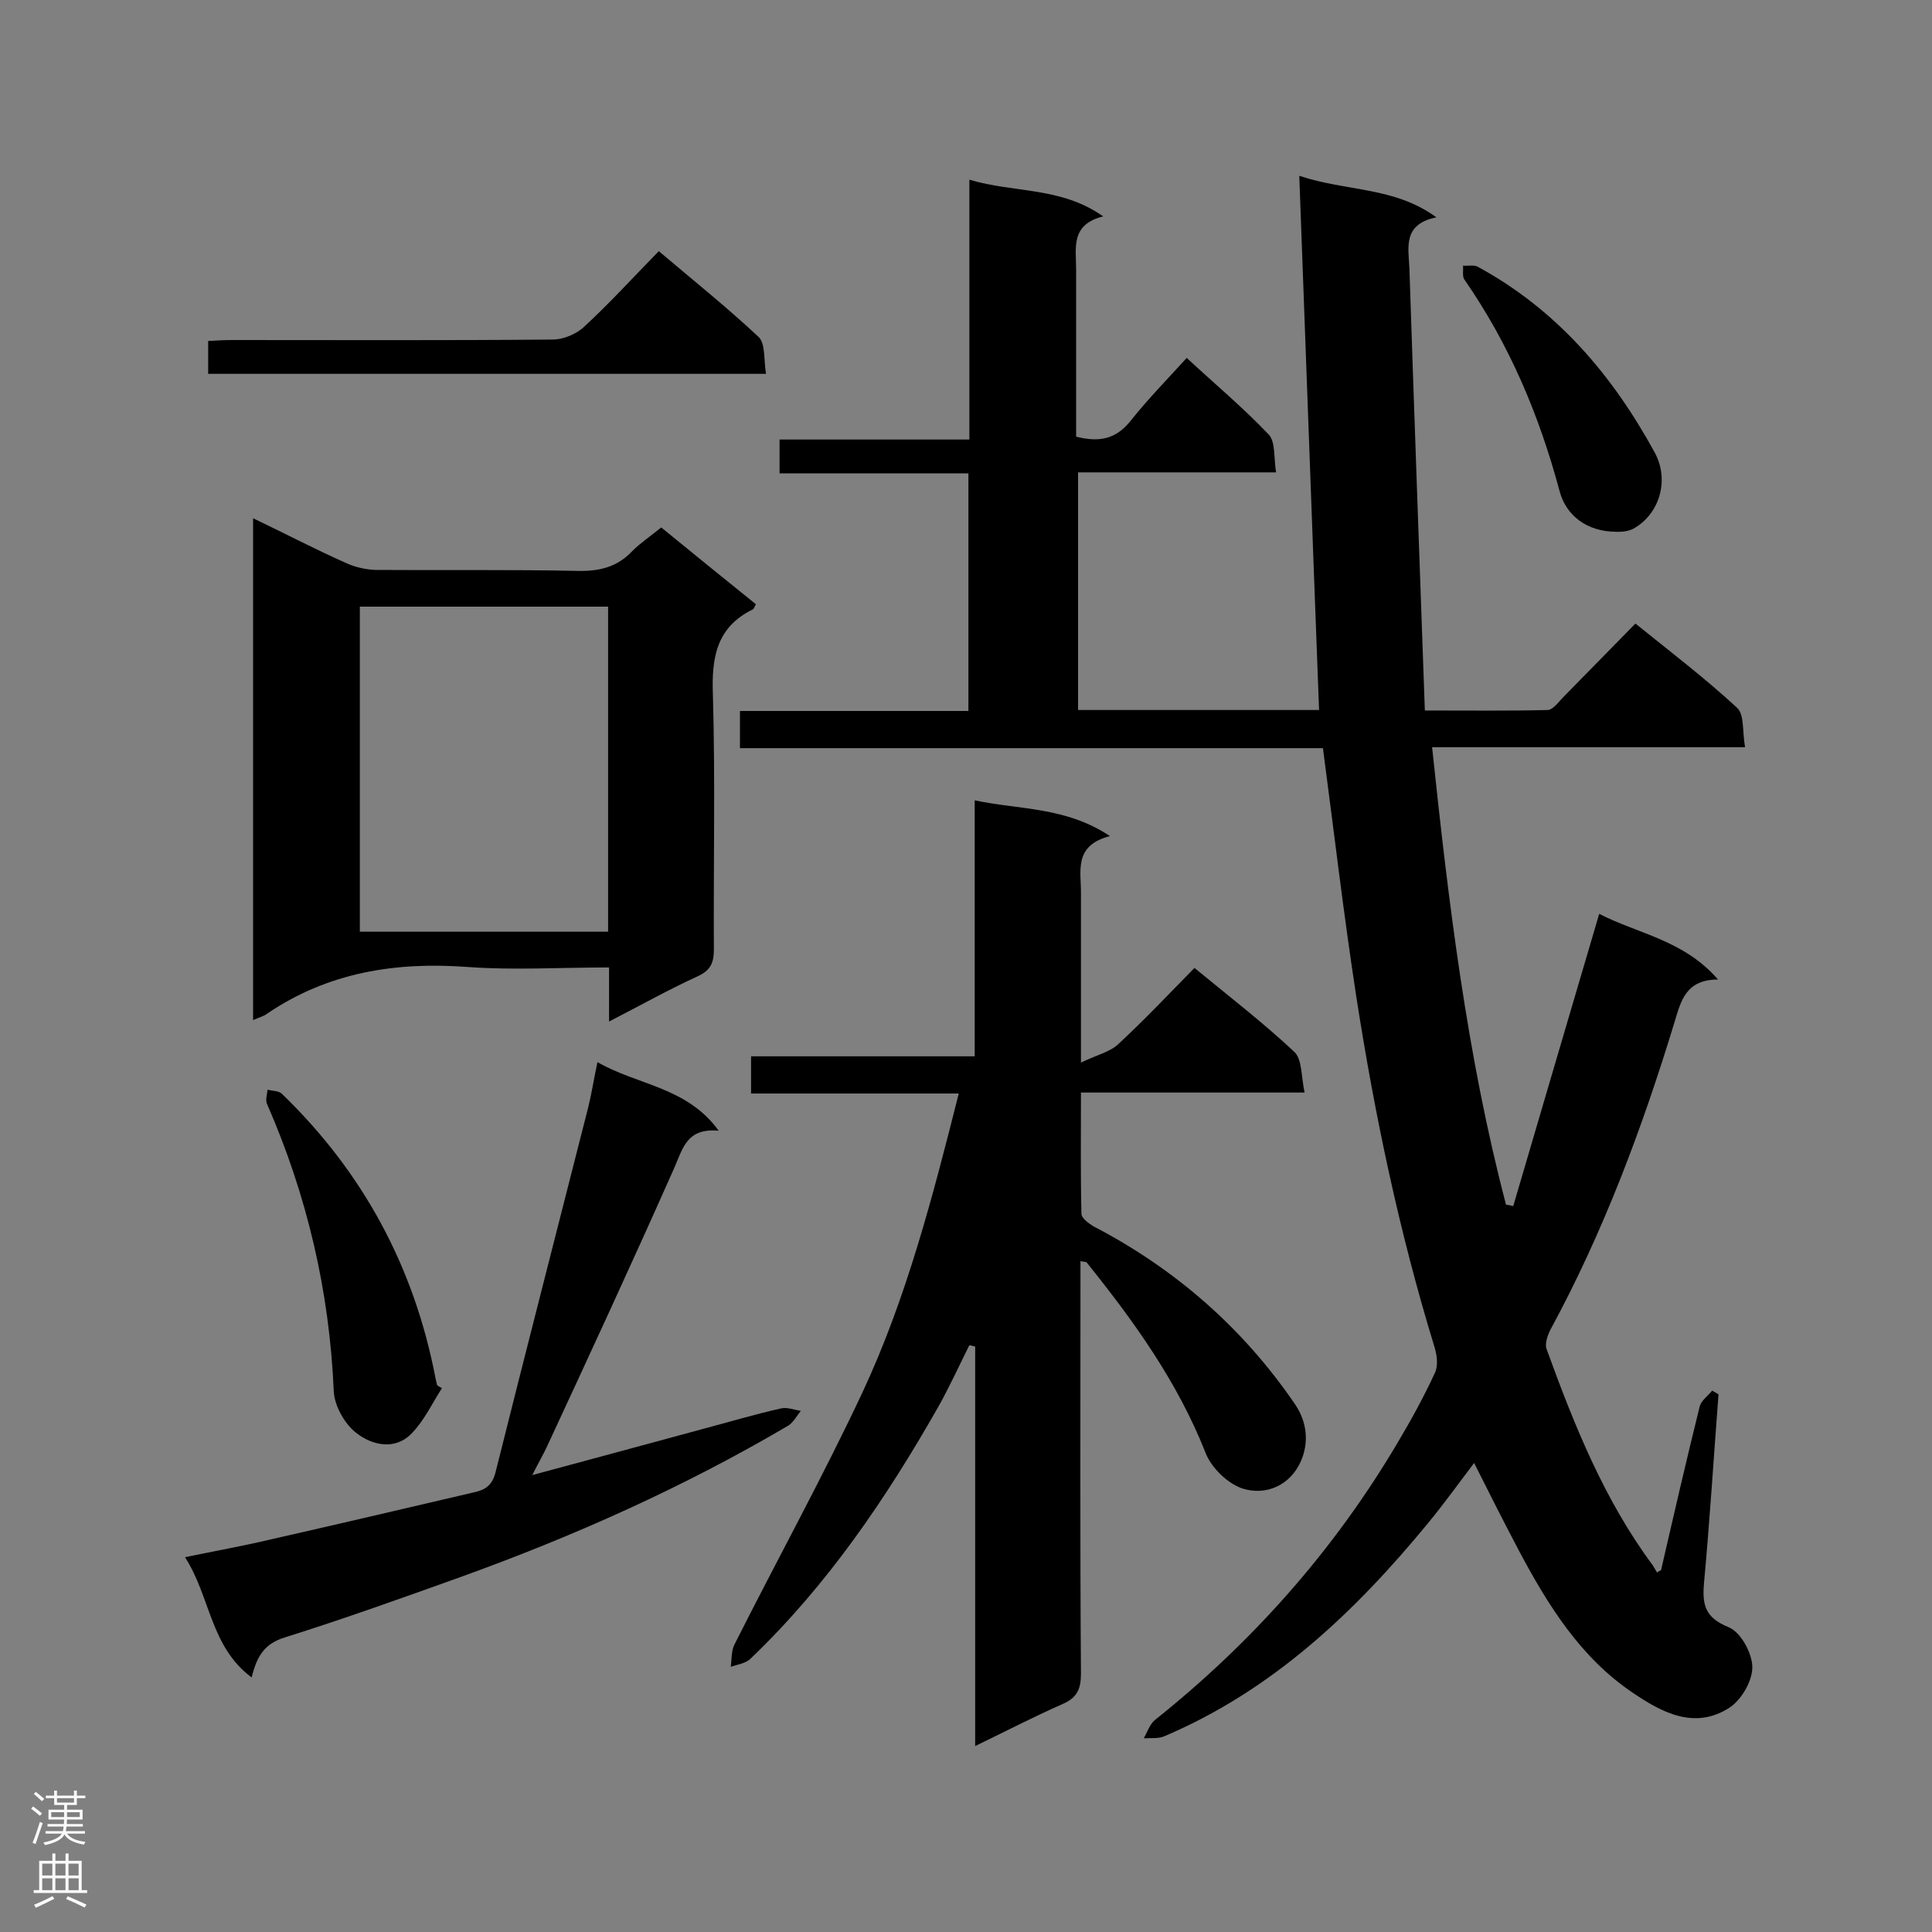 <svg enable-background="new 0 0 400 400" viewBox="0 0 400 400" xmlns="http://www.w3.org/2000/svg"><rect x="0" y="0" width="400" height="400" fill="#808080" stroke="none"/><g fill="#000001"><path d="m343.9 325.1c2.6-11.3 5.2-22.6 8-33.9.3-1.2 1.7-2.2 2.6-3.3.4.3.9.5 1.3.8-1 13-1.8 26-3 39-.4 4.6.2 7.2 5.1 9.2 2.5 1 4.9 5.4 4.9 8.3s-2.3 6.8-4.8 8.4c-7.2 4.6-14 .9-19.9-3.1-10.9-7.3-17.7-18.3-23.7-29.6-3.1-5.9-6.1-11.8-9.2-18-3.2 4.2-6.2 8.4-9.5 12.4-15.2 18.5-32.3 34.7-54.7 44.2-1.2.5-2.8.3-4.2.4.7-1.2 1.2-2.8 2.2-3.7 20.2-16.1 37.1-35.1 50.3-57.4 2.8-4.7 5.5-9.6 7.8-14.6.7-1.5.4-3.7-.1-5.3-7.3-23.8-12.4-48.1-16.2-72.6-2.6-16.9-4.6-34-6.9-51.4-40 0-80.2 0-120.7 0 0-2.7 0-4.9 0-7.7h47.3c0-16.6 0-32.7 0-49.2-13.1 0-25.9 0-39.1 0 0-2.4 0-4.4 0-7h39.3c0-18 0-35.4 0-53.8 9.3 2.8 18.9 1.4 27.7 7.6-6.8 1.7-5.6 6.5-5.6 11v34.6c4.7 1.2 8.2.6 11.3-3.3 3.5-4.4 7.5-8.5 11.6-13 5.8 5.4 11.7 10.3 17 15.9 1.4 1.5 1 4.8 1.5 7.8-14.1 0-27.4 0-41 0v49.2h49.9c-1.4-36.6-2.7-73.1-4.1-110.6 9.9 3.3 19.6 2.2 28.4 8.6-7 1.4-5.8 6.2-5.6 10.5 1 30.3 2.1 60.7 3.2 91.6 9.3 0 17.3.1 25.4-.1 1 0 2.1-1.4 3-2.4 5-5.1 10-10.2 15.2-15.5 7.3 5.9 14.4 11.3 21 17.4 1.6 1.4 1.1 5 1.7 8.2-21.9 0-43.1 0-64.8 0 3.4 32.2 7.2 63.8 15.3 94.7.5.1 1 .2 1.5.3 5.9-20 11.7-39.9 17.8-60.5 7.9 4.1 17.5 5.4 24.6 13.6-6.7 0-7.7 4.5-9 8.8-6.7 22-14.7 43.4-25.7 63.7-.6 1.2-1.2 2.9-.8 4 5.7 15.7 11.9 31.2 22 44.8.3.5.6 1 .9 1.5.1-.2.4-.3.8-.5z"/><path d="m200.7 278.5c-2.1 4.2-4.1 8.6-6.4 12.7-10.8 19-23 37-38.9 52.2-1 1-2.7 1.2-4.1 1.7.2-1.5.1-3.2.7-4.5 8.8-17.5 18.3-34.7 26.6-52.4 9.1-19.5 14.5-40.4 19.9-61.8-14.6 0-28.7 0-43 0 0-2.8 0-5 0-7.7h46.3c0-17.7 0-35 0-53 9.4 2 18.8 1.3 28 7.4-7.7 2-5.9 7.4-6 12.1v28.4 6.4c3.3-1.6 6-2.2 7.7-3.8 5.4-5 10.5-10.4 15.8-15.8 7.3 6 14.3 11.4 20.7 17.4 1.6 1.5 1.4 5.2 2.1 8.4-15.9 0-30.8 0-46.3 0 0 8.6-.1 16.9.1 25.1 0 .9 1.5 2 2.5 2.6 16.9 8.8 30.9 21 41.7 36.8 2.6 3.8 2.9 8.1 1.2 11.9-2.2 4.9-7.1 7.1-12 5.6-3.1-1-6.5-4.3-7.7-7.4-5.8-14.7-14.8-27.2-24.6-39.4-.1-.2-.5-.1-1.3-.3v4.7c0 26.9-.1 53.8.1 80.7 0 3.2-.8 5-3.8 6.3-5.9 2.6-11.7 5.6-18.1 8.7 0-28 0-55.4 0-82.7-.4-.1-.8-.2-1.2-.3z"/><path d="m52.4 211.2c0-34.9 0-69.1 0-103.9 6.7 3.2 12.8 6.4 19.1 9.2 1.9.9 4.1 1.4 6.2 1.5 14 .1 27.9-.1 41.9.2 4.5.1 8.2-.8 11.3-4.1 1.7-1.7 3.8-3.1 6-4.9 6.5 5.3 13 10.6 19.6 15.9-.3.5-.4 1-.7 1.1-7.5 3.7-8.5 10-8.2 17.7.5 17.6.1 35.2.2 52.7 0 2.9-.8 4.4-3.5 5.6-5.9 2.7-11.6 5.9-18.2 9.3 0-4.1 0-7.5 0-11.2-10.2 0-19.8.6-29.3-.1-14.9-1.1-28.8 1.1-41.4 9.6-.7.6-1.7.8-3 1.4zm73.5-85.6c-17.4 0-34.4 0-51.4 0v67.3h51.4c0-22.6 0-44.9 0-67.3z"/><path d="m110.2 305.4c12.6-3.4 24.1-6.5 35.5-9.6 5.3-1.4 10.6-3 16-4.2 1.3-.3 2.7.3 4.1.5-.8 1-1.5 2.3-2.5 3-21.7 12.8-44.6 23-68.2 31.5-12 4.3-24 8.6-36.1 12.4-4.2 1.3-5.8 3.8-6.9 8.3-8.6-6.4-8.5-16.7-13.8-24.9 6.3-1.3 11.9-2.3 17.4-3.6 14.1-3.2 28.2-6.5 42.3-9.8 2.4-.5 3.9-1.4 4.6-4.2 6.3-25.2 12.8-50.4 19.2-75.6.7-2.8 1.1-5.6 1.9-9.3 8.3 4.8 18.5 5.1 25.1 14.2-6.6-.6-7.4 3.6-9.2 7.7-8.6 19.4-17.5 38.6-26.4 57.8-.8 1.7-1.7 3.2-3 5.8z"/><path d="m43.1 77.4c0-2.2 0-4.2 0-6.8 1.7-.1 3.3-.2 5-.2 22.1 0 44.2.1 66.3-.1 2.3 0 5.1-1.2 6.7-2.8 5.2-4.8 10-10.1 15.3-15.5 7.2 6.1 14.2 11.7 20.7 17.8 1.4 1.4 1 4.7 1.5 7.6-38.9 0-77.1 0-115.5 0z"/><path d="m91.5 287.4c-2 3.1-3.6 6.6-6.2 9.3-3.5 3.7-8.3 2.5-11.5 0-2.4-1.8-4.6-5.7-4.7-8.7-.9-20.7-5.5-40.4-13.8-59.4-.4-.8 0-2 .1-3 1 .3 2.2.2 2.9.8 16.9 16.3 27.5 36 31.9 59.1.1.4.2.8.3 1.3.3.2.6.4 1 .6z"/><path d="m334.7 110.1c-6.3 0-10.5-3.5-11.8-8.4-4.2-15.7-10.4-30.4-19.7-43.8-.5-.7-.2-1.9-.3-2.9 1 .1 2.2-.2 3 .2 16.4 8.9 27.9 22.4 36.7 38.5 3.1 5.7 1 12.8-4.5 15.8-1.4.7-3.1.6-3.4.6z"/></g><path d="m6.44 374.46.42-.45c.65.47 1.27.95 1.85 1.44l-.45.49c-.65-.56-1.25-1.06-1.82-1.48m.93 7.33-.63-.26c.55-1.36 1.05-2.8 1.52-4.33.19.1.38.19.59.27-.46 1.29-.95 2.73-1.48 4.32m-.38-10.38.44-.42c.43.34 1.01.82 1.74 1.44l-.49.49c-.53-.51-1.09-1.01-1.69-1.51m2.5.35h1.72v-1.04h.59v1.04h3.52v-1.04h.59v1.04h1.75v.53h-1.75v1.42h-2.03v.97h3.22v2.03h-3.24c0 .35-.01.66-.03.93h3.32v.53h-3.37c-.03.27-.08.58-.15.94h3.96v.53h-3.71c.67.92 1.93 1.48 3.79 1.68-.13.24-.23.44-.29.59-2.13-.38-3.48-1.08-4.04-2.12-.43.97-1.77 1.72-4.03 2.23-.09-.19-.2-.37-.33-.55 2.1-.42 3.37-1.03 3.81-1.83h-3.36v-.53h3.58c.08-.29.13-.61.16-.94h-3.33v-.53h3.39c.02-.27.04-.58.04-.93h-3.23v-2.03h3.25v-.97h-2.07v-1.42h-1.73zm1.12 3.44v1h2.65c.01-.3.02-.44.01-.4v-.25-.35zm1.19-2h3.52v-.91h-3.52zm4.71 2h-2.63v.59c0 .15-.01.28-.01.4h2.64z" fill="#fafafa"/><path d="m13.56 383.74h.63v1.52h2.72v6.07h1.13v.6h-11.06v-.6h1.13v-6.07h2.73v-1.52h.63v1.52h2.1v-1.52zm-2.69 8.83.38.56c-1.24.63-2.53 1.25-3.85 1.85-.1-.21-.21-.42-.34-.63 1.36-.55 2.63-1.15 3.81-1.78m-2.13-4.27h2.1v-2.45h-2.1zm0 3.04h2.1v-2.46h-2.1zm2.72-3.04h2.1v-2.45h-2.1zm0 3.04h2.1v-2.46h-2.1zm6.07 3.6c-1.41-.71-2.7-1.3-3.86-1.78l.35-.56c1.45.62 2.75 1.19 3.88 1.72zm-1.25-9.09h-2.1v2.45h2.1zm-2.09 5.49h2.1v-2.46h-2.1z" fill="#fafafa"/></svg>